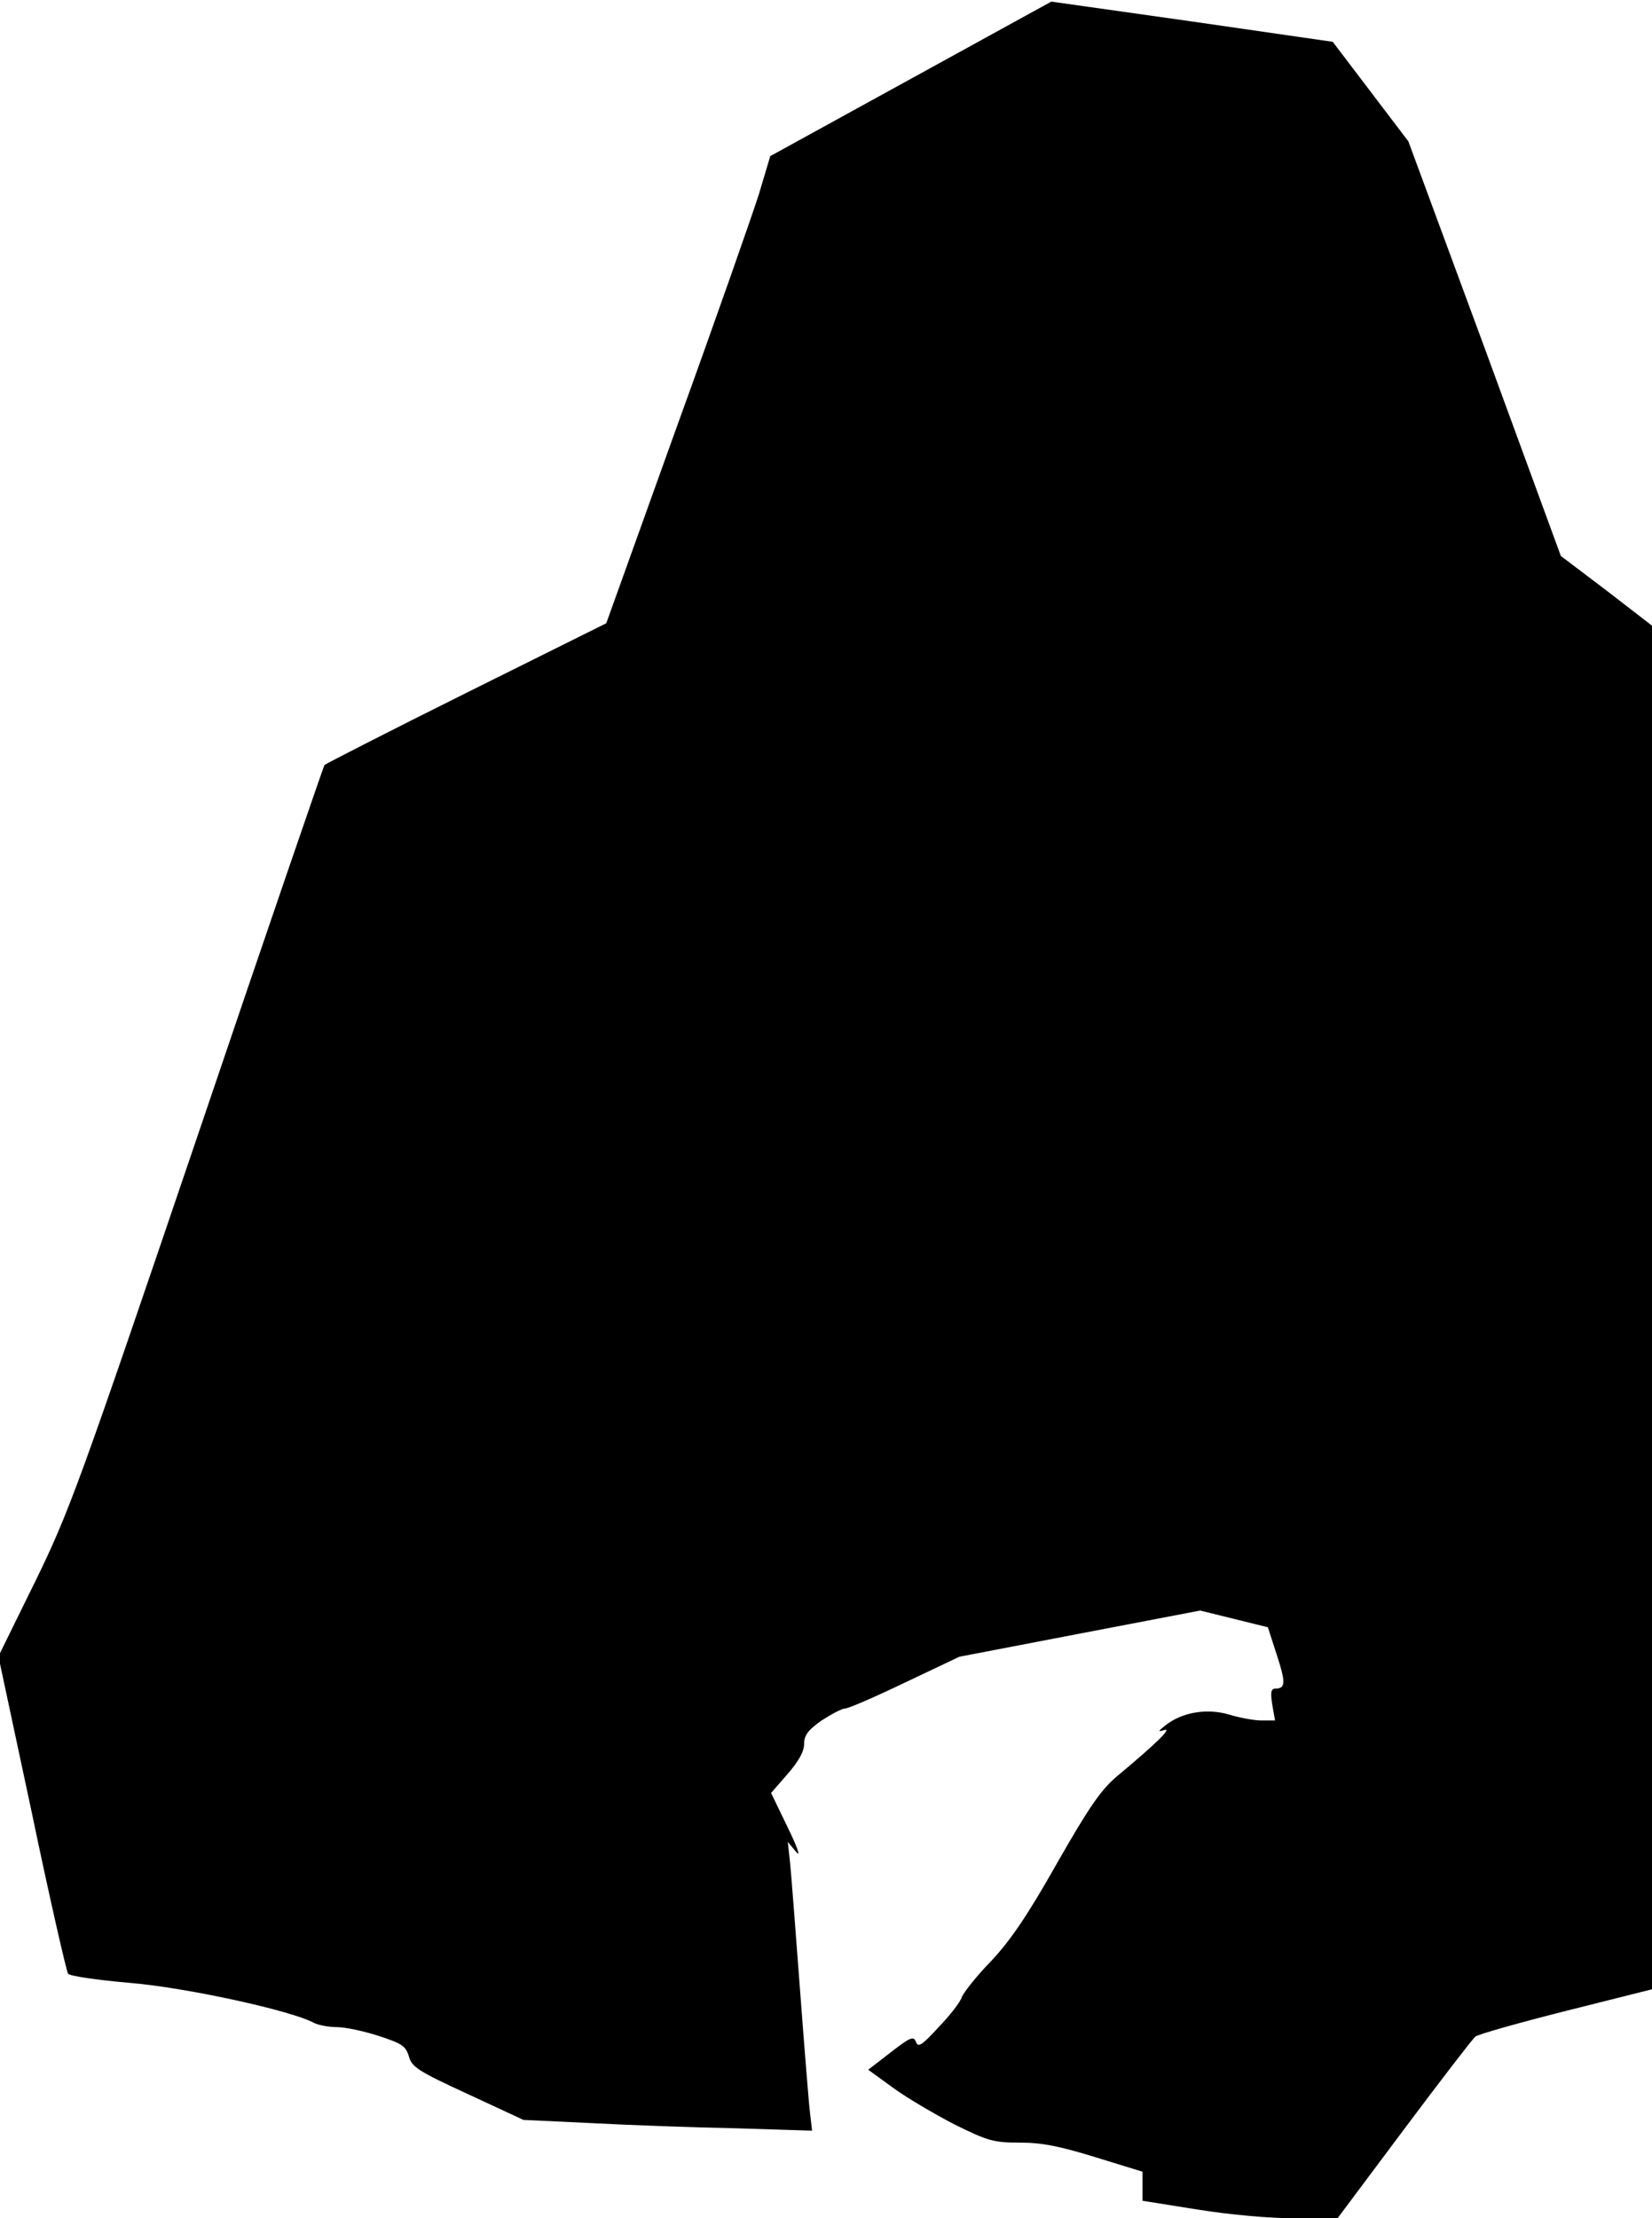 <?xml version="1.0" standalone="no"?>
<!DOCTYPE svg PUBLIC "-//W3C//DTD SVG 20010904//EN"
 "http://www.w3.org/TR/2001/REC-SVG-20010904/DTD/svg10.dtd">
<svg version="1.0" xmlns="http://www.w3.org/2000/svg"
 width="415pt" height="557pt" viewBox="0 0 415 557"
 preserveAspectRatio="xMidYMid meet">
<g transform="translate(0,557) scale(0.1,-0.1)"
fill="#000000" stroke="none">
<path fill="#000000" stroke="none" d="M2288 5372 l-353 -194 -29 -97 c-17
-53 -109 -316 -207 -586 l-176 -490 -352 -175 c-193 -96 -353 -178 -356 -181
-2 -3 -147 -424 -320 -935 -297 -874 -321 -940 -407 -1116 l-92 -187 84 -393
c45 -216 87 -398 91 -404 5 -6 75 -16 156 -23 142 -12 403 -69 461 -100 11 -6
38 -11 58 -11 21 0 68 -10 105 -22 58 -19 68 -25 76 -51 7 -27 24 -38 148 -95
l140 -65 170 -8 c94 -5 257 -11 362 -13 l193 -6 -5 43 c-3 23 -14 161 -25 307
-11 146 -22 290 -25 320 l-6 55 21 -25 c12 -15 4 10 -21 61 l-42 87 41 47 c28
32 42 57 42 76 0 22 10 35 44 59 25 16 51 30 59 30 8 0 75 29 150 65 l137 65
302 58 303 58 85 -21 85 -21 22 -68 c23 -70 23 -86 -3 -86 -11 0 -13 -9 -8
-40 l7 -40 -34 0 c-19 0 -56 7 -82 15 -55 16 -117 6 -159 -27 -20 -16 -20 -17
-3 -12 20 6 -18 -32 -120 -117 -40 -34 -70 -78 -150 -218 -74 -131 -117 -194
-166 -246 -37 -38 -69 -79 -73 -90 -3 -11 -29 -45 -58 -75 -42 -46 -52 -52
-57 -37 -6 15 -14 12 -63 -26 l-57 -44 62 -45 c34 -25 104 -66 154 -92 85 -42
99 -46 165 -46 56 0 100 -9 191 -37 l117 -36 0 -37 0 -36 138 -22 c81 -13 181
-22 244 -22 l108 0 166 222 c92 123 173 228 180 234 7 6 110 35 229 65 l215
54 0 1712 0 1712 -114 88 -115 87 -191 521 -192 520 -95 125 -95 125 -353 51
-354 50 -353 -194z"/>
</g>
</svg>

